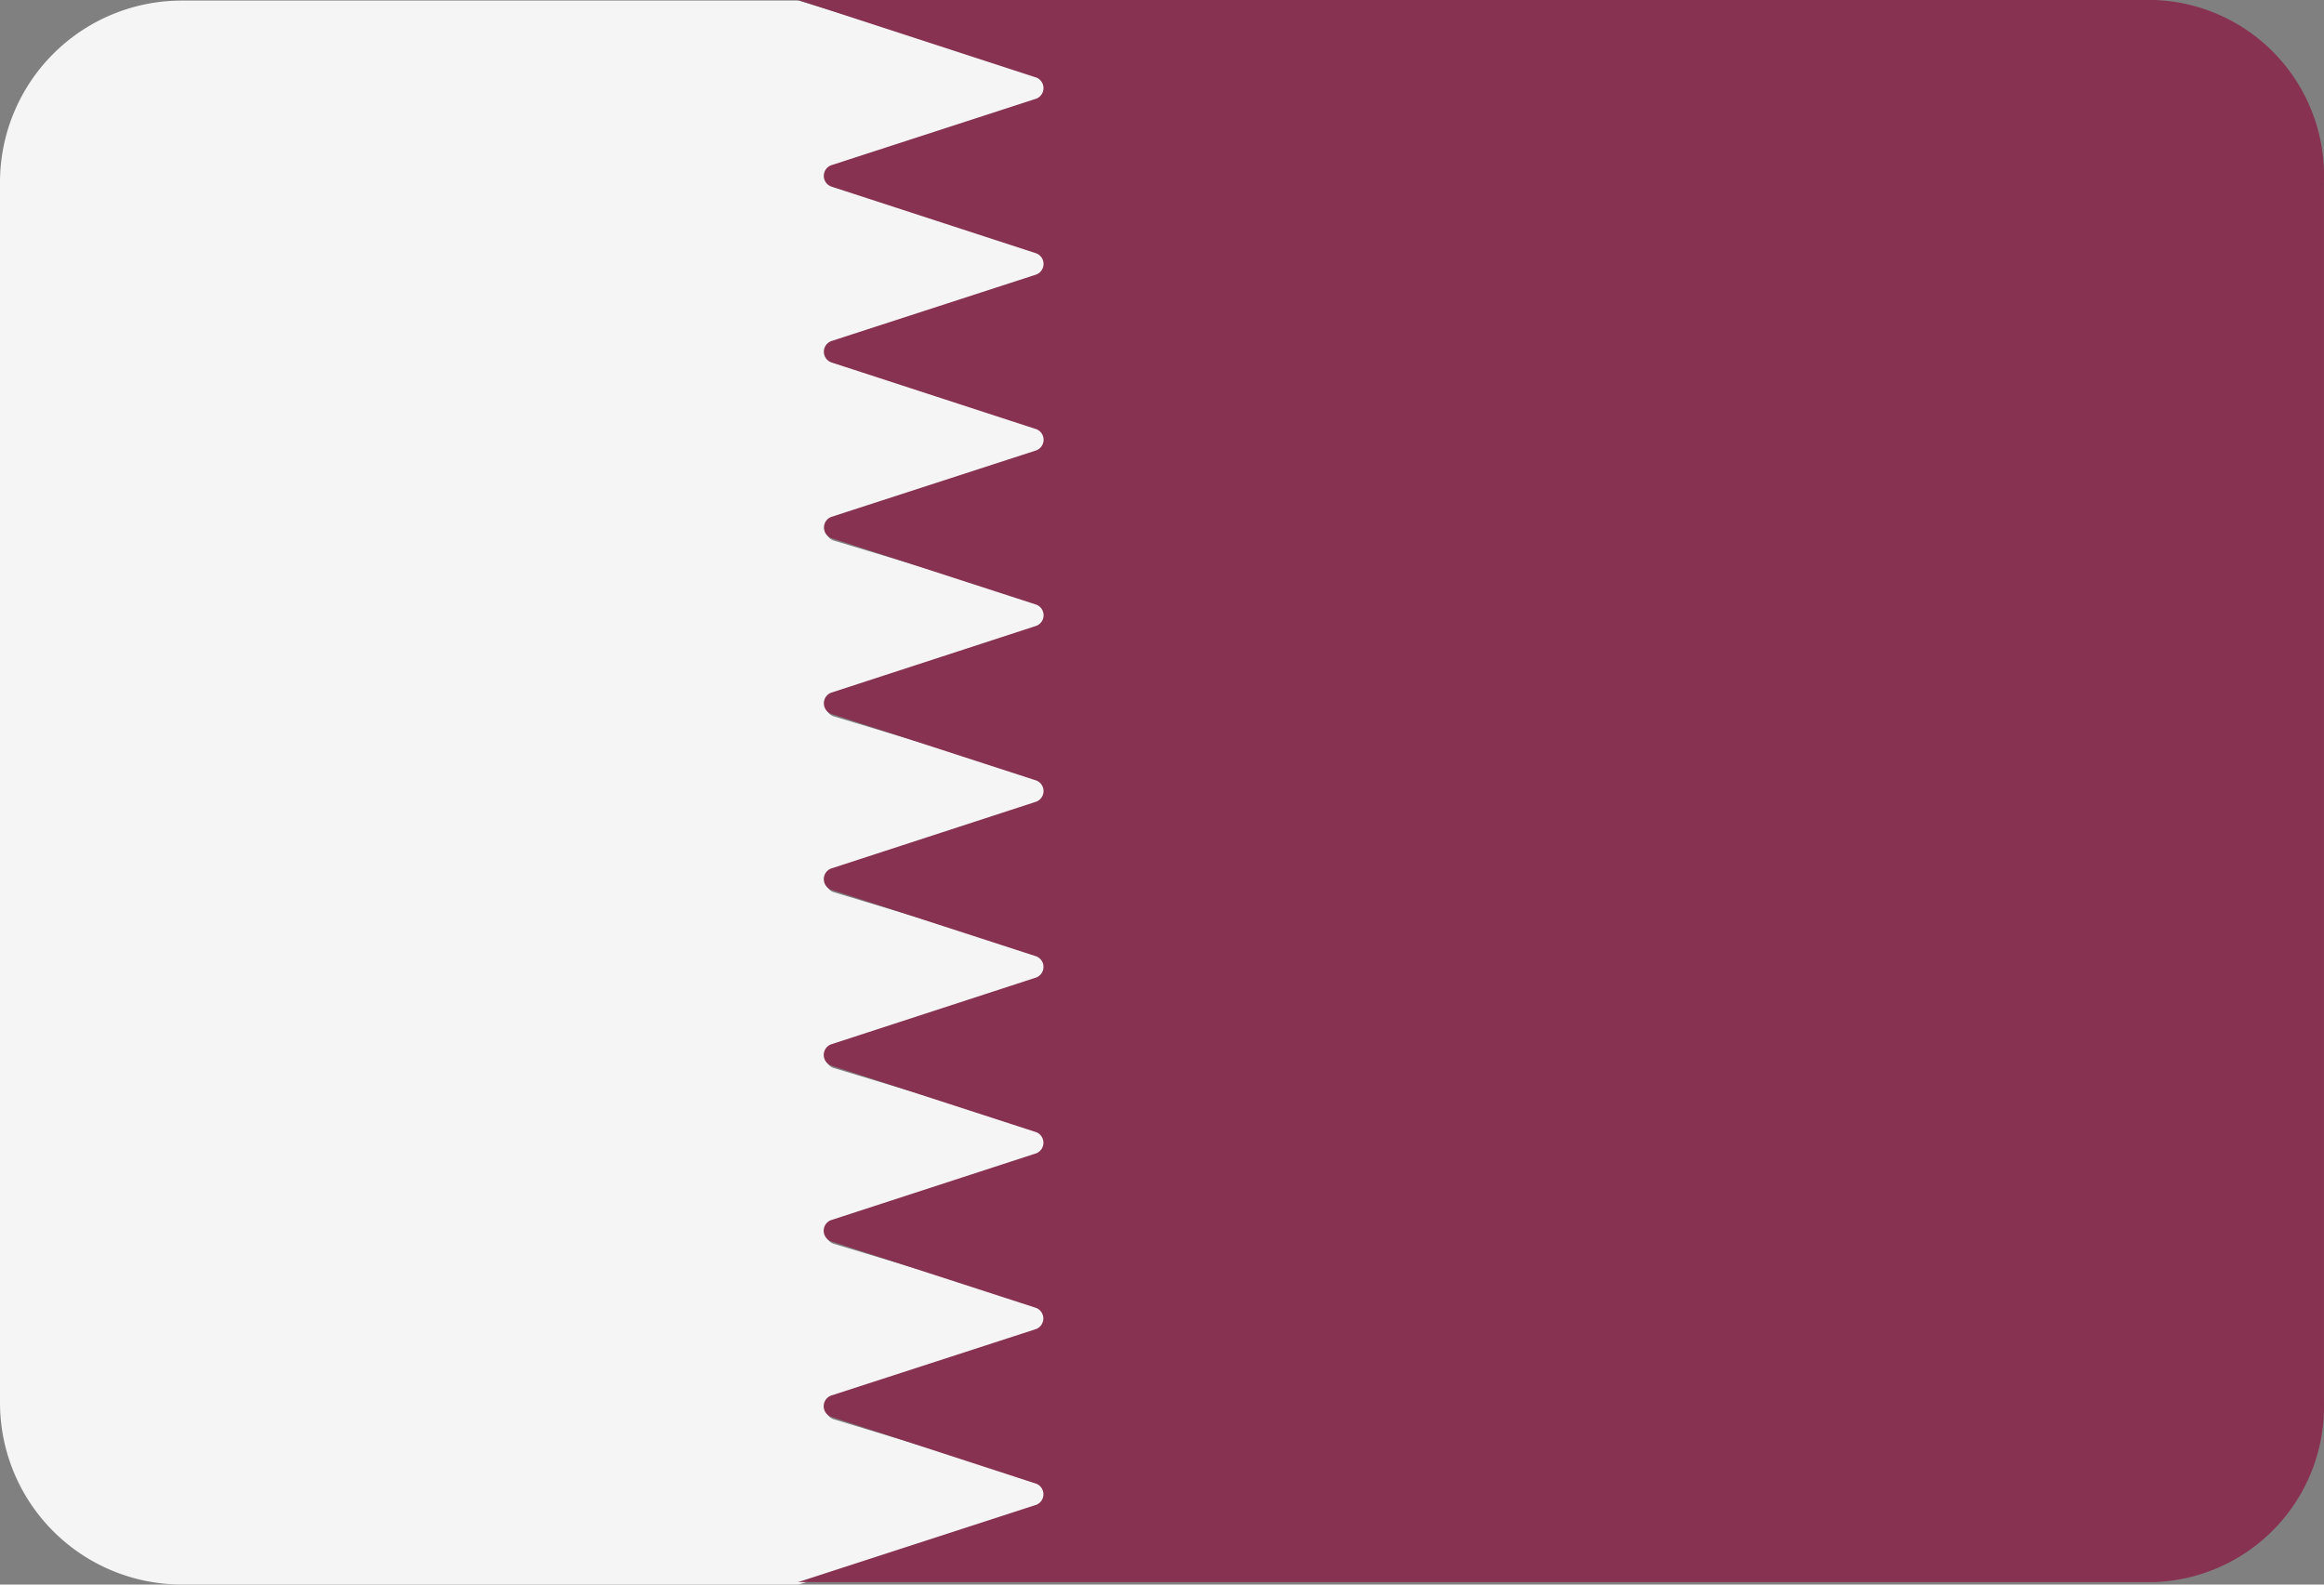 <svg xmlns="http://www.w3.org/2000/svg" width="44" height="30" viewBox="0 0 44 30">
  <rect x="0" y="0" width="44" height="30" fill="#808080" stroke="none"/>
  <g id="qatar" transform="translate(0 -88.276)">
    <path id="Path_1570" data-name="Path 1570" d="M19.961,116.817a.21.21,0,0,0,0-.4l-4.177-1.267a.21.21,0,0,1,0-.4l4.175-1.261a.21.21,0,0,0,0-.4l-4.175-1.261a.21.21,0,0,1,0-.4l4.177-1.266a.21.21,0,0,0,0-.4l-4.177-1.262a.21.21,0,0,1,0-.4l4.177-1.267a.21.21,0,0,0,0-.4l-4.177-1.262a.21.21,0,0,1,0-.4l4.177-1.267a.21.21,0,0,0,0-.4l-4.177-1.262a.21.21,0,0,1,0-.4l4.177-1.267a.21.21,0,0,0,0-.4l-4.175-1.261a.21.21,0,0,1,0-.4l4.175-1.261a.21.21,0,0,0,0-.4L15.784,95.15a.21.21,0,0,1,0-.4l4.177-1.262a.21.21,0,0,0,0-.4l-4.177-1.267a.21.21,0,0,1,0-.4l4.177-1.262a.21.21,0,0,0,0-.4l-4.812-1.459a.209.209,0,0,0-.062-.009H3.456A3.442,3.442,0,0,0,0,91.709V114.85a3.443,3.443,0,0,0,3.456,3.429h11.63a.213.213,0,0,0,.062-.009Z" transform="translate(0 -0.004)" fill="#f5f5f5"/>
    <path id="Path_1571" data-name="Path 1571" d="M193.068,88.276h-25.7a.186.186,0,0,1,.058.009l4.479,1.459a.215.215,0,0,1,0,.4l-3.887,1.262a.215.215,0,0,0,0,.4l3.888,1.267a.215.215,0,0,1,0,.4l-3.887,1.262a.215.215,0,0,0,0,.4l3.888,1.267a.215.215,0,0,1,0,.4l-3.886,1.261a.215.215,0,0,0,0,.4l3.886,1.261a.215.215,0,0,1,0,.4l-3.888,1.267a.215.215,0,0,0,0,.4l3.887,1.262a.215.215,0,0,1,0,.4l-3.888,1.267a.215.215,0,0,0,0,.4l3.887,1.262a.215.215,0,0,1,0,.4l-3.888,1.267a.215.215,0,0,0,0,.4l3.887,1.262a.215.215,0,0,1,0,.4l-3.888,1.266a.215.215,0,0,0,0,.4l3.886,1.261a.215.215,0,0,1,0,.4l-3.886,1.261a.215.215,0,0,0,0,.4l3.888,1.267a.215.215,0,0,1,0,.4l-4.479,1.454a.188.188,0,0,1-.058.009h25.7a3.328,3.328,0,0,0,3.217-3.429V91.705A3.328,3.328,0,0,0,193.068,88.276Z" transform="translate(-152.285)" fill="#873250"/>
  </g>
</svg>
